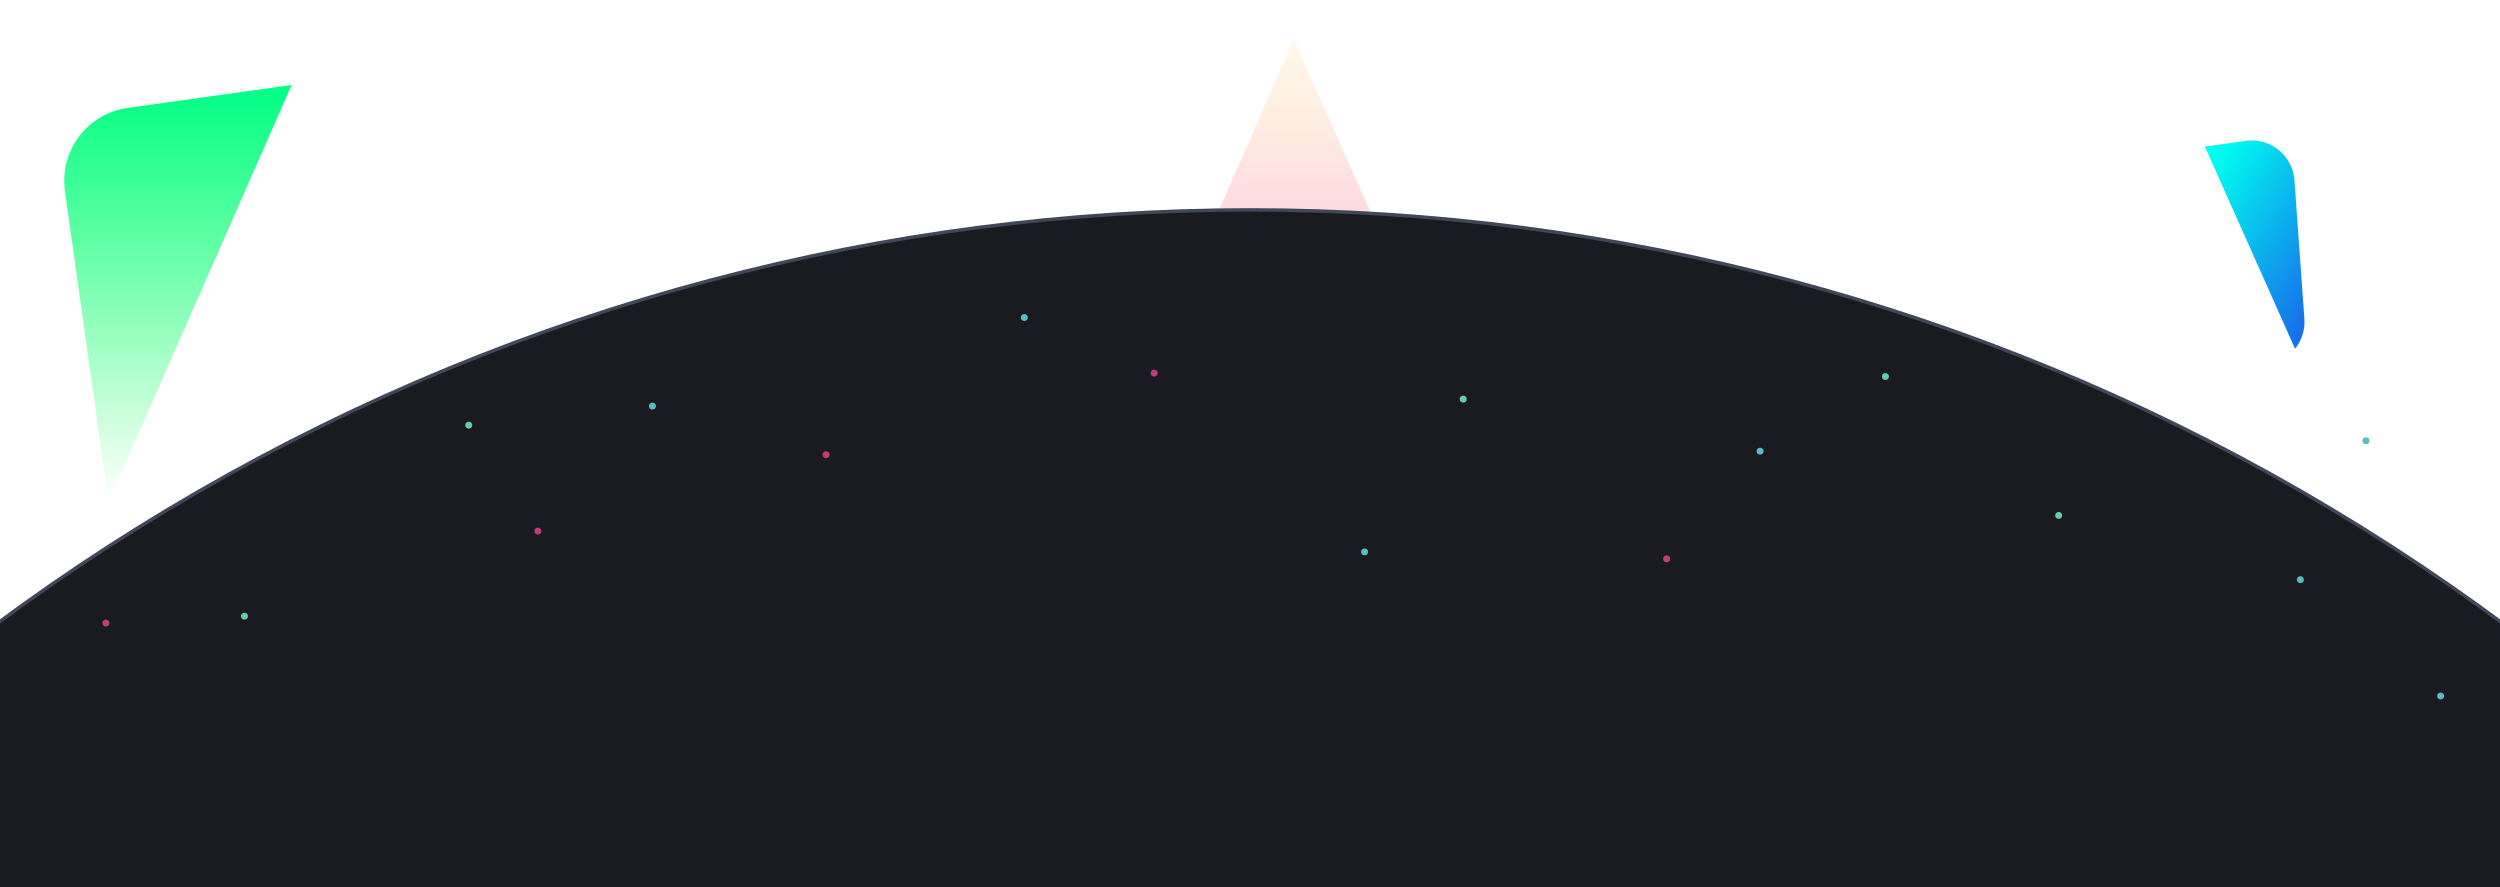 <svg width="1440" height="511" viewBox="0 0 1440 511" fill="none" xmlns="http://www.w3.org/2000/svg">
<g clip-path="url(#clip0_1588_71003)">
<g filter="url(#filter0_f_1588_71003)">
<path d="M675 182.712C679.982 183.276 685.026 182.542 689.641 180.581L795.611 135.867L745.175 22.896L675 182.712Z" fill="url(#paint0_linear_1588_71003)"/>
</g>
<g filter="url(#filter1_f_1588_71003)">
<rect x="-27.195" y="-41.103" width="1494" height="691" fill="url(#paint1_linear_1588_71003)"/>
</g>
<circle cx="720" cy="1332.9" r="1212" fill="#1A1B21" stroke="#414758" stroke-width="2"/>
<circle cx="475.805" cy="261.896" r="2" fill="#C6387D"/>
<circle cx="140.805" cy="354.896" r="2" fill="#64CDA5"/>
<circle cx="309.805" cy="305.896" r="2" fill="#C6387D"/>
<circle cx="375.805" cy="233.896" r="2" fill="#58BCC4"/>
<circle cx="590" cy="182.896" r="2" fill="#58BCC4"/>
<circle cx="786" cy="317.896" r="2" fill="#58BCC4"/>
<circle cx="664.805" cy="214.896" r="2" fill="#C6387D"/>
<circle cx="842.805" cy="229.896" r="2" fill="#64CDA5"/>
<circle cx="1013.8" cy="259.896" r="2" fill="#58BCC4"/>
<circle cx="1185.8" cy="296.896" r="2" fill="#64CDA5"/>
<circle cx="1405.8" cy="400.896" r="2" fill="#58BCC4"/>
<circle cx="1362.8" cy="253.896" r="2" fill="#58BCC4"/>
<circle cx="960" cy="321.896" r="2" fill="#C6387D"/>
<circle cx="1086" cy="216.896" r="2" fill="#64CDA5"/>
<circle cx="1325" cy="333.896" r="2" fill="#58BCC4"/>
<circle cx="61" cy="358.896" r="2" fill="#C6387D"/>
<circle cx="270" cy="244.896" r="2" fill="#64CDA5"/>
<g filter="url(#filter2_f_1588_71003)">
<path d="M73.569 62.136C62.436 63.68 52.372 69.581 45.589 78.544C38.806 87.506 35.86 98.795 37.4 109.929L62.476 288.97L167.964 48.97L73.569 62.136Z" fill="url(#paint2_linear_1588_71003)"/>
</g>
<g filter="url(#filter3_f_1588_71003)">
<path d="M1327.33 183.713L1321.6 103.739C1321.12 97.235 1318.08 91.187 1313.15 86.917C1308.22 82.648 1301.8 80.504 1295.3 80.956C1294.74 80.977 1294.2 81.037 1293.65 81.135L1270 84.403L1321.96 200.896C1325.86 196.053 1327.78 189.913 1327.33 183.713Z" fill="url(#paint3_linear_1588_71003)"/>
</g>
</g>
<defs>
<filter id="filter0_f_1588_71003" x="635" y="-17.104" width="200.611" height="240" filterUnits="userSpaceOnUse" color-interpolation-filters="sRGB">
<feFlood flood-opacity="0" result="BackgroundImageFix"/>
<feBlend mode="normal" in="SourceGraphic" in2="BackgroundImageFix" result="shape"/>
<feGaussianBlur stdDeviation="20" result="effect1_foregroundBlur_1588_71003"/>
</filter>
<filter id="filter1_f_1588_71003" x="-47.195" y="-61.103" width="1534" height="731" filterUnits="userSpaceOnUse" color-interpolation-filters="sRGB">
<feFlood flood-opacity="0" result="BackgroundImageFix"/>
<feBlend mode="normal" in="SourceGraphic" in2="BackgroundImageFix" result="shape"/>
<feGaussianBlur stdDeviation="10" result="effect1_foregroundBlur_1588_71003"/>
</filter>
<filter id="filter2_f_1588_71003" x="-43" y="-31.03" width="290.964" height="400" filterUnits="userSpaceOnUse" color-interpolation-filters="sRGB">
<feFlood flood-opacity="0" result="BackgroundImageFix"/>
<feBlend mode="normal" in="SourceGraphic" in2="BackgroundImageFix" result="shape"/>
<feGaussianBlur stdDeviation="40" result="effect1_foregroundBlur_1588_71003"/>
</filter>
<filter id="filter3_f_1588_71003" x="1190" y="0.896" width="217.394" height="280" filterUnits="userSpaceOnUse" color-interpolation-filters="sRGB">
<feFlood flood-opacity="0" result="BackgroundImageFix"/>
<feBlend mode="normal" in="SourceGraphic" in2="BackgroundImageFix" result="shape"/>
<feGaussianBlur stdDeviation="40" result="effect1_foregroundBlur_1588_71003"/>
</filter>
<linearGradient id="paint0_linear_1588_71003" x1="735.305" y1="22.896" x2="735.305" y2="182.896" gradientUnits="userSpaceOnUse">
<stop stop-color="#F5B315"/>
<stop offset="1" stop-color="#FF2CC4"/>
</linearGradient>
<linearGradient id="paint1_linear_1588_71003" x1="719.805" y1="-41.103" x2="719.805" y2="649.896" gradientUnits="userSpaceOnUse">
<stop stop-color="white"/>
<stop offset="1" stop-color="white" stop-opacity="0"/>
</linearGradient>
<linearGradient id="paint2_linear_1588_71003" x1="102.482" y1="48.97" x2="102.482" y2="288.97" gradientUnits="userSpaceOnUse">
<stop stop-color="#00FF85"/>
<stop offset="1" stop-color="#00FF47" stop-opacity="0"/>
</linearGradient>
<linearGradient id="paint3_linear_1588_71003" x1="1275.93" y1="89.166" x2="1355.06" y2="139.658" gradientUnits="userSpaceOnUse">
<stop stop-color="#00FFF0"/>
<stop offset="1" stop-color="#1672EB"/>
</linearGradient>
<clipPath id="clip0_1588_71003">
<rect width="1440" height="510" fill="white" transform="translate(0 0.896)"/>
</clipPath>
</defs>
</svg>
